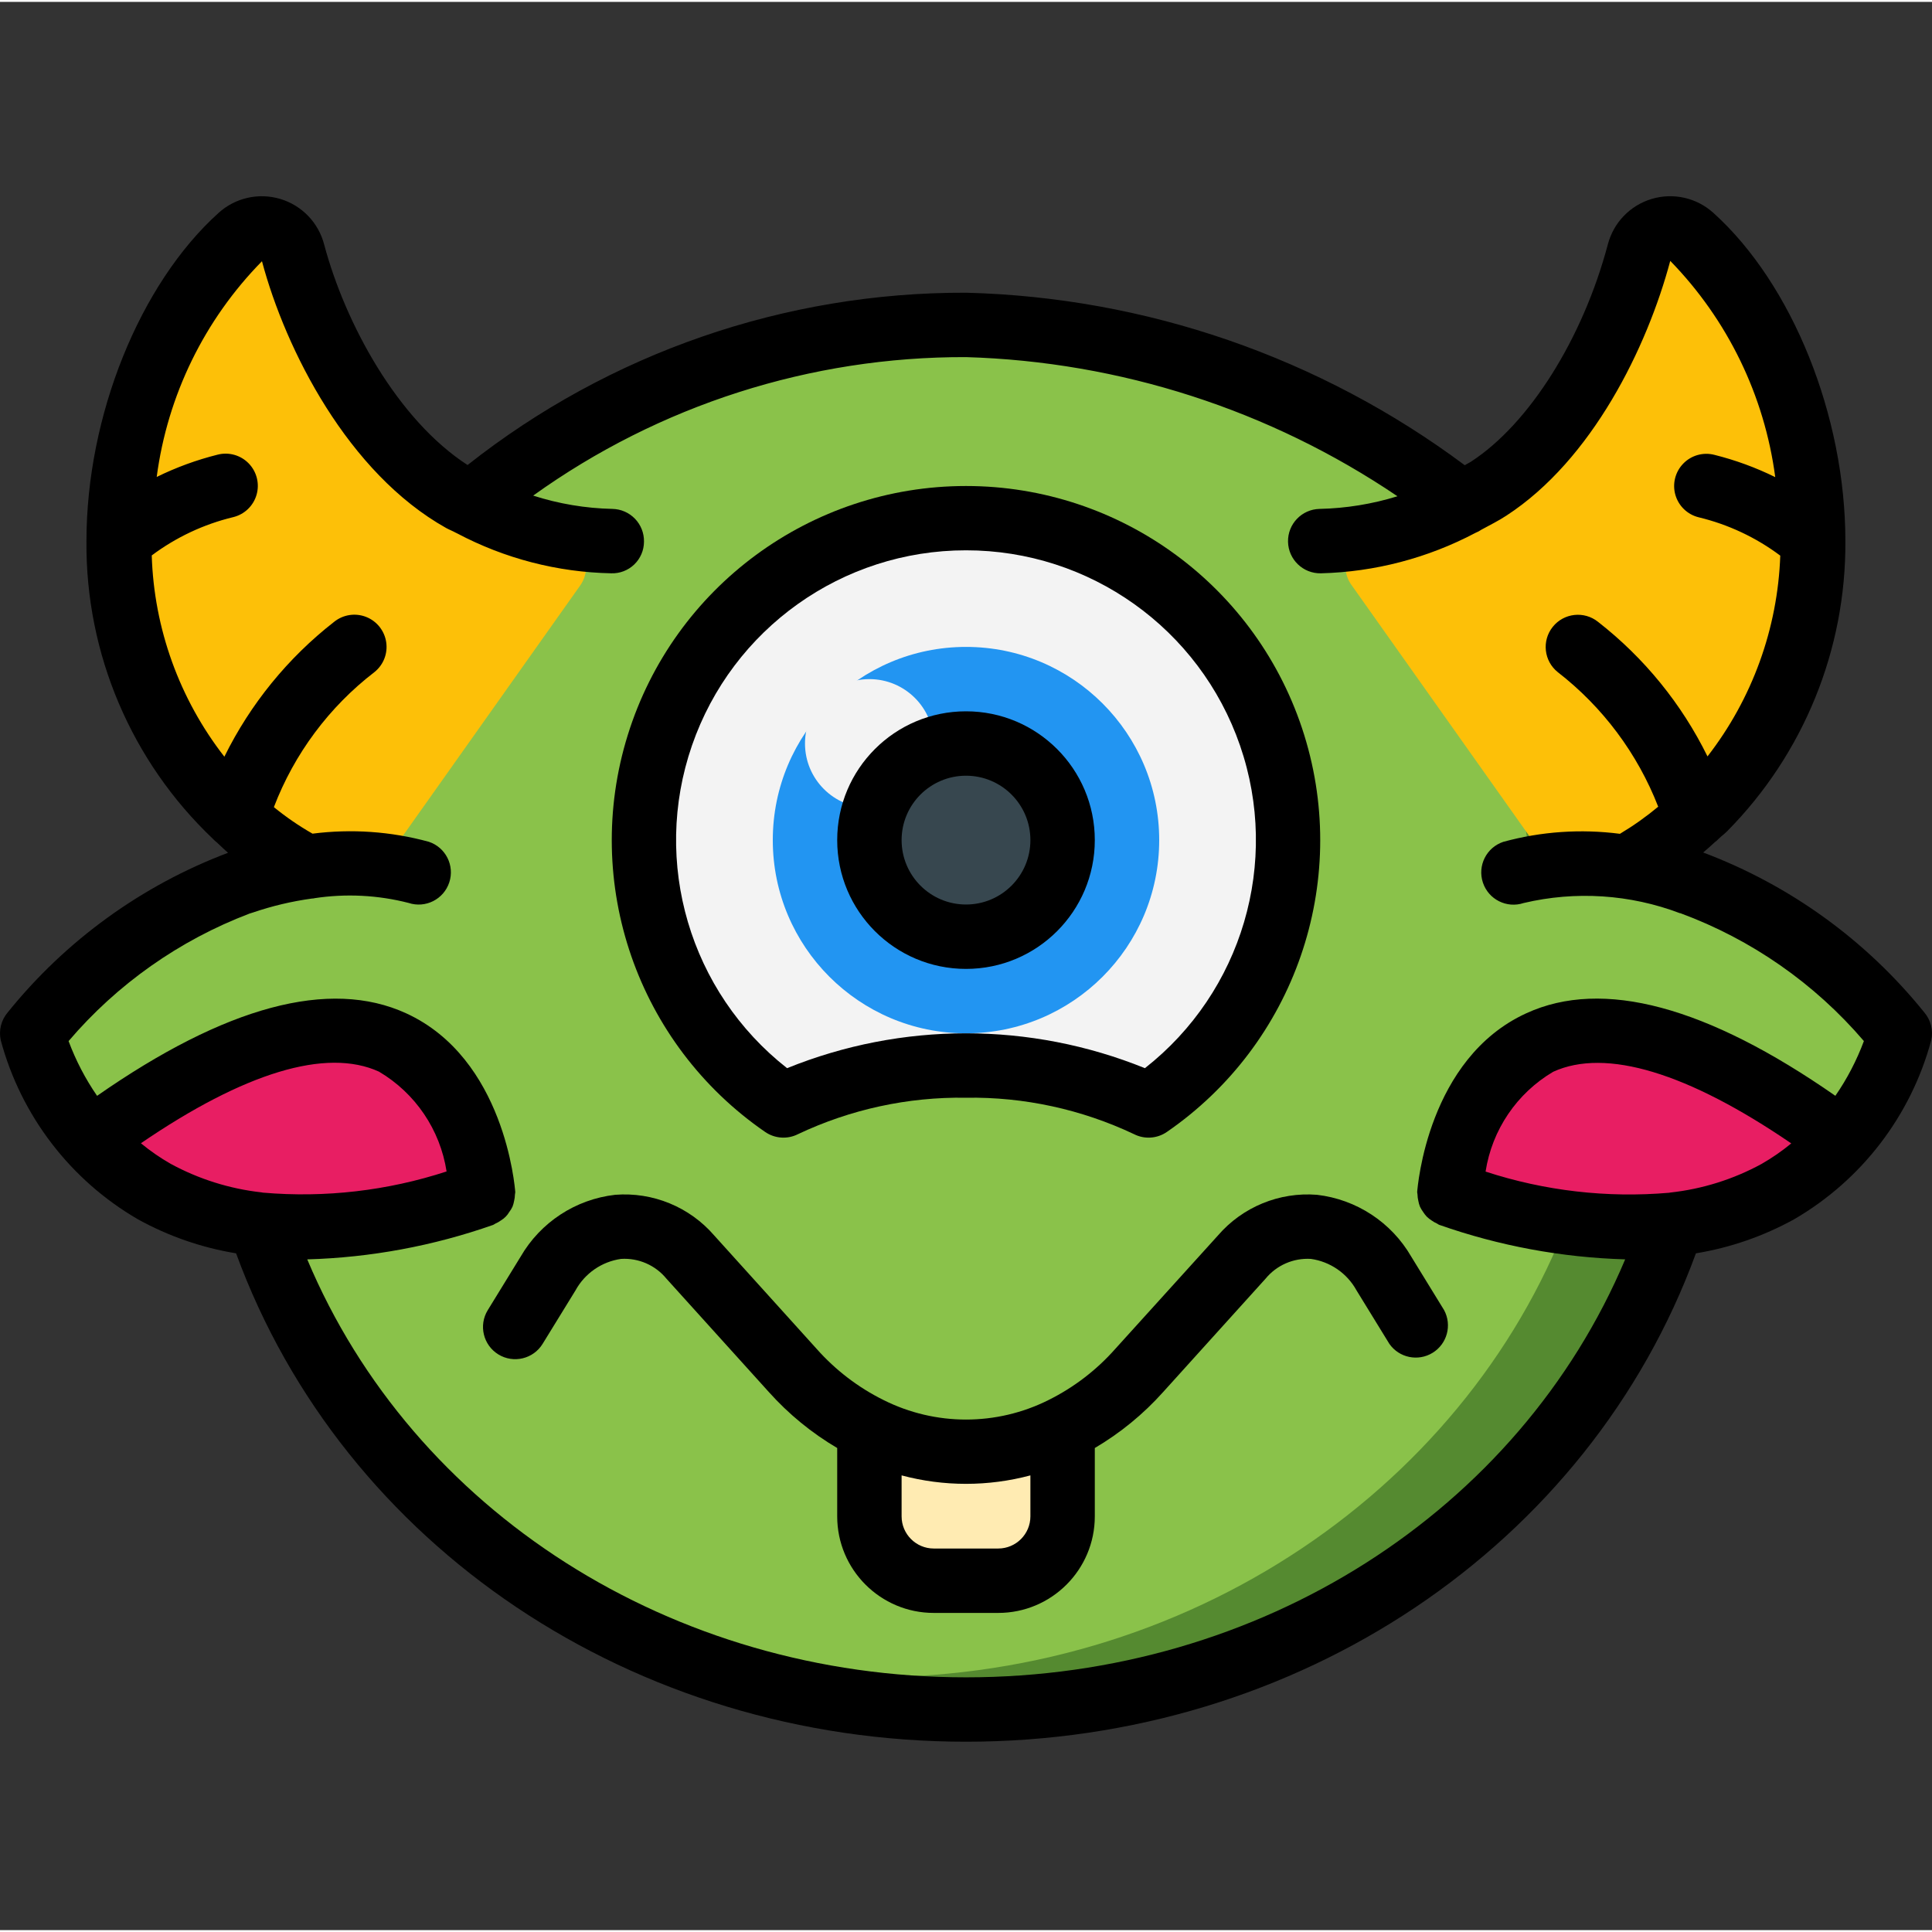 <svg height="511pt" viewBox="0 -51 511.998 511" width="511pt" xmlns="http://www.w3.org/2000/svg"><rect x="0" y="-51" width="511.998" height="511" fill="#333333" stroke="none"/><path d="m443.219 273.027c-24.914 74.496-99.328 128.512-187.219 128.512-27.285.043-54.312-5.293-79.531-15.703-7.805-3.227-15.387-6.961-22.699-11.18-39.844-22.297-70.094-58.469-84.992-101.629l55.723-190.977c35.781-30.039 80.855-46.773 127.574-47.359h.938c.938-.086 1.965-.086 2.988-.086 30.289.539 60.109 7.551 87.465 20.562.133.004.258.066.344.172 15.605 7.184 30.352 16.117 43.945 26.625zm0 0" fill="#558a30"/><path d="m418.133 264.492c-24.918 74.496-99.328 128.512-187.223 128.512-18.383.027-36.691-2.383-54.441-7.168-7.805-3.227-15.387-6.961-22.699-11.18-39.844-22.297-70.094-58.469-84.992-101.629l55.723-190.977c35.781-30.039 80.855-46.773 127.574-47.359h.938c28.391 1.348 56.234 8.309 81.922 20.477.133.004.258.066.34.172 9.898 5.547 48.895 23.98 57.258 30.465zm0 0" fill="#8ac24a"/><path d="m153.77 103.641-59.902 84.562c-8.605-5.484-16.922-11.406-24.918-17.746-.855-.684-1.535-1.195-2.051-1.625-4.012-3.27-7.75-6.867-11.176-10.75-13.926-16.281-22.297-36.578-23.895-57.941-.258-2.73-.34-5.461-.34-8.277-.012-3.848.188-7.695.598-11.52 2.16-25.988 13.328-50.402 31.57-69.035 2.273-1.973 5.41-2.625 8.281-1.719 2.875.902 5.07 3.234 5.801 6.156 6.824 25.602 23.297 53.246 44.715 65.281 7.996 4.52 16.668 7.715 25.684 9.469 2.887.422 5.352 2.312 6.5 4.992 1.148 2.684.82 5.77-.867 8.152zm0 0" fill="#fdc008"/><path d="m480.512 91.863c0 2.816-.086 5.547-.344 8.277-1.539 21.344-9.949 41.613-23.977 57.77-1.391 1.676-2.871 3.27-4.438 4.781-2.789 2.688-5.723 5.223-8.789 7.594-7.969 6.387-16.258 12.367-24.832 17.918l-60.074-84.82c-1.637-2.34-1.945-5.363-.816-7.984 1.133-2.625 3.535-4.48 6.363-4.902 11.051-2.09 21.582-6.352 30.977-12.543 19.113-12.457 33.535-38.91 39.762-62.547.75-2.895 2.957-5.184 5.82-6.039 2.863-.855 5.965-.152 8.176 1.855 18.246 18.664 29.41 43.109 31.574 69.121.406 3.824.605 7.672.598 11.52zm0 0" fill="#fdc008"/><path d="m128 265.004c-57.773 19.285-88.406 3.156-104.109-14.508 73.473-54.527 95.32-19.027 101.633 2.051l2.391 11.945c.047.168.074.34.086.512zm0 0" fill="#e81e63"/><path d="m125.523 252.547c-6.312-21.078-28.16-56.578-101.633-2.051-7.238-8.062-12.496-17.707-15.359-28.156 51.199-59.734 102.402-42.668 102.402-42.668zm0 0" fill="#8ac24a"/><path d="m488.105 250.496c-15.703 17.664-46.336 33.793-104.105 14.508l2.473-12.457c6.316-21.078 28.16-56.578 101.633-2.051zm0 0" fill="#e81e63"/><path d="m503.465 222.34c-2.859 10.449-8.121 20.094-15.359 28.156-73.473-54.527-95.316-19.027-101.633 2.051l14.594-72.875s51.199-17.066 102.398 42.668zm0 0" fill="#8ac24a"/><path d="m256 85.805c-2.816 0-5.633.172-8.363.426h-.344c-34.207 3.5-62.969 27.191-72.961 60.094-9.992 32.902.738 68.59 27.223 90.52 1.965 1.621 3.926 3.156 6.059 4.609 12.461-6.059 26.016-9.543 39.852-10.242 2.816-.254 5.633-.34 8.535-.34 12.703-.09 25.332 1.93 37.375 5.973 3.777 1.262 7.457 2.801 11.008 4.609 30.805-21.184 44.234-59.945 33.137-95.645-11.098-35.699-44.137-60.02-81.52-60.004zm0 0" fill="#f3f3f3"/><path d="m307.199 171.137c0 28.277-22.922 51.203-51.199 51.203s-51.203-22.926-51.203-51.203c0-28.277 22.926-51.199 51.203-51.199s51.199 22.922 51.199 51.199zm0 0" fill="#2295f2"/><path d="m281.598 171.137c0 14.141-11.461 25.602-25.598 25.602-14.141 0-25.602-11.461-25.602-25.602 0-14.137 11.461-25.598 25.602-25.598 14.137 0 25.598 11.461 25.598 25.598zm0 0" fill="#37474f"/><path d="m281.598 327.211v23.129c-.027 9.41-7.652 17.035-17.066 17.066h-17.066c-9.414-.031-17.039-7.656-17.066-17.066v-23.129zm0 0" fill="#f9eab0"/><path d="m273.066 327.211v23.129c0 9.383-5.121 17.066-11.375 17.066h-11.383c-6.258 0-11.375-7.684-11.375-17.066v-23.129zm0 0" fill="#ffebb2"/><path d="m247.465 145.539c0 9.426-7.641 17.066-17.066 17.066-9.426 0-17.066-7.641-17.066-17.066 0-9.426 7.641-17.066 17.066-17.066 9.426 0 17.066 7.641 17.066 17.066zm0 0" fill="#f3f3f3"/><path d="m36.582 271.645c8.082 4.461 16.871 7.508 25.984 9 28.398 77.594 105.359 129.426 193.434 129.426 88.07 0 165.035-51.832 193.434-129.426 9.109-1.496 17.898-4.543 25.984-9 17.914-10.395 30.992-27.453 36.375-47.453.586-2.625-.102-5.367-1.852-7.41-15.387-19.102-35.617-33.73-58.582-42.359 1.059-.895 2.082-1.801 3.09-2.738.391-.289.754-.613 1.086-.965.707-.68 1.535-1.277 2.219-1.98 20.211-20.449 31.465-48.09 31.289-76.84 0-33.172-14.055-68.133-34.984-86.988-4.426-4.004-10.617-5.406-16.336-3.695-5.715 1.707-10.125 6.273-11.629 12.047-6.621 24.945-20.82 47.531-36.215 57.551-.555.367-1.16.621-1.707.973-38.27-28.539-84.449-44.512-132.172-45.715-47.926-.145-94.488 15.949-132.09 45.664-18.617-12.059-32.426-37.547-37.996-58.402-1.488-5.801-5.902-10.395-11.637-12.113-5.734-1.715-11.953-.305-16.379 3.723-20.898 18.852-34.988 53.805-34.988 86.957-.25 29.789 11.875 58.348 33.477 78.863.336.363.699.699 1.094 1 .988.902 1.926 1.859 2.953 2.73-22.879 8.645-43.035 23.246-58.379 42.289-1.75 2.043-2.434 4.785-1.852 7.41 5.387 20 18.465 37.059 36.379 47.453zm.758-20.172c27.367-18.699 49.109-25.363 63.086-18.98 9.637 5.688 16.215 15.398 17.922 26.453-15.672 5.121-32.215 7.031-48.641 5.617-.137 0-.254-.062-.391-.07-8.445-.941-16.625-3.512-24.09-7.57-2.781-1.586-5.418-3.41-7.887-5.449zm405.336 13.062c-.121 0-.23.043-.344.059-16.426 1.418-32.969-.492-48.641-5.613 1.707-11.059 8.285-20.77 17.922-26.453 13.961-6.375 35.703.273 63.086 18.984-2.465 2.035-5.102 3.859-7.875 5.445-7.488 4.078-15.699 6.652-24.176 7.578zm-376.602-73.914c.32-.082.637-.18.945-.293 5.078-1.734 10.309-2.973 15.625-3.703.23-.043.469 0 .691-.094 8.312-1.262 16.797-.836 24.941 1.254 4.477 1.48 9.305-.953 10.781-5.43 1.48-4.477-.953-9.305-5.43-10.781-10.027-2.734-20.496-3.465-30.805-2.145-3.605-2.055-7.027-4.406-10.242-7.031 5.414-14.156 14.637-26.543 26.652-35.789 2.383-1.902 3.57-4.93 3.113-7.945-.453-3.016-2.484-5.562-5.324-6.676-2.84-1.113-6.055-.625-8.441 1.277-12.281 9.57-22.238 21.801-29.121 35.77-11.906-15.289-18.648-33.969-19.246-53.34 6.434-4.812 13.781-8.266 21.59-10.148 2.977-.723 5.34-2.984 6.188-5.93.848-2.941.051-6.113-2.082-8.309-2.137-2.199-5.285-3.082-8.25-2.316-5.57 1.395-10.977 3.371-16.129 5.906 2.844-21.582 12.637-41.648 27.895-57.172 6.266 23.508 22.816 56.148 48.82 70.707.852.461 1.707.785 2.508 1.227.145.07.281.148.426.207 12.586 6.66 26.555 10.277 40.789 10.562 2.273.078 4.48-.766 6.121-2.344 1.637-1.578 2.566-3.75 2.574-6.027.043-2.262-.812-4.449-2.383-6.082-1.57-1.629-3.723-2.57-5.988-2.613-7.129-.156-14.199-1.344-20.992-3.523 33.422-23.992 73.559-36.836 114.699-36.703 40.84 1.199 80.5 13.984 114.344 36.875-6.691 2.07-13.645 3.199-20.648 3.352-4.715.102-8.453 4-8.355 8.715.102 4.711 4 8.453 8.715 8.352 14.297-.363 28.312-4.035 40.957-10.719.562-.223 1.098-.512 1.598-.852 2.219-1.219 4.496-2.328 6.621-3.73 22.691-14.77 37.273-44.527 43.402-67.496 15.203 15.605 24.965 35.707 27.824 57.309-5.148-2.535-10.555-4.516-16.125-5.906-2.969-.766-6.117.117-8.25 2.316-2.137 2.195-2.934 5.367-2.086 8.309.852 2.945 3.211 5.207 6.188 5.93 7.816 1.883 15.168 5.336 21.605 10.156-.684 19.32-7.43 37.934-19.285 53.207-6.852-13.93-16.77-26.121-29.012-35.664-3.684-2.945-9.055-2.348-12 1.332-2.945 3.68-2.348 9.055 1.332 12 11.938 9.254 21.137 21.582 26.617 35.66-3.191 2.652-6.578 5.055-10.141 7.184-10.34-1.34-20.844-.621-30.906 2.125-4.477 1.488-6.898 6.328-5.41 10.805 1.488 4.477 6.324 6.898 10.805 5.41 13.762-3.25 28.18-2.312 41.402 2.695h.121c18.84 6.953 35.586 18.621 48.637 33.887-1.906 5.129-4.445 10.004-7.559 14.508-34.023-23.699-61.637-31.199-81.922-21.863-26.078 11.945-28.789 45.941-28.902 47.383 0 .215.086.41.086.625.012.574.086 1.148.223 1.707.09.512.23 1.016.418 1.5.238.504.523.984.855 1.434.277.441.598.852.953 1.23.402.387.84.73 1.305 1.031.441.316.914.586 1.41.805.211.094.375.27.605.348 15.852 5.574 32.473 8.66 49.27 9.141-28.16 66.738-96.664 110.77-174.691 110.77-78.031 0-146.535-44.031-174.574-110.762 16.797-.48 33.418-3.562 49.27-9.141.215-.074.359-.238.555-.324.527-.227 1.031-.512 1.492-.852.922-.551 1.691-1.324 2.227-2.254.336-.438.621-.91.855-1.406.188-.492.328-.996.418-1.512.137-.559.211-1.133.223-1.707 0-.215.094-.41.086-.621-.113-1.445-2.824-35.414-28.902-47.387-20.312-9.328-47.926-1.836-81.922 21.863-3.109-4.504-5.645-9.379-7.551-14.508 12.879-15.098 29.352-26.711 47.898-33.773zm0 0"/><path d="m202.77 248.477c2.574 1.777 5.914 2 8.703.586 13.906-6.582 29.141-9.891 44.527-9.656 15.387-.234 30.617 3.074 44.527 9.656 2.789 1.414 6.129 1.191 8.703-.586 33.855-23.312 48.605-65.938 36.402-105.188-12.207-39.25-48.531-65.992-89.633-65.992-41.105 0-77.43 26.742-89.633 65.992-12.207 39.25 2.543 81.875 36.402 105.188zm53.23-154.137c32.758-.016 61.922 20.758 72.617 51.723 10.699 30.965.574 65.305-25.207 85.516-30.406-12.32-64.418-12.32-94.824 0-25.781-20.211-35.902-54.551-25.207-85.516 10.699-30.965 39.859-51.738 72.621-51.723zm0 0"/><path d="m256 205.27c18.852 0 34.133-15.281 34.133-34.133 0-18.852-15.281-34.133-34.133-34.133s-34.133 15.281-34.133 34.133c0 18.852 15.281 34.133 34.133 34.133zm0-51.199c9.426 0 17.066 7.641 17.066 17.066s-7.641 17.066-17.066 17.066-17.066-7.641-17.066-17.066 7.641-17.066 17.066-17.066zm0 0"/><path d="m132.07 307.434c4.012 2.465 9.266 1.211 11.73-2.801l8.707-14.156c2.484-4.535 6.961-7.629 12.082-8.355 4.621-.289 9.102 1.664 12.031 5.25l27.121 30.02c5.242 5.852 11.355 10.859 18.125 14.848v18.102c0 14.137 11.461 25.598 25.598 25.598h17.066c14.141 0 25.602-11.461 25.602-25.598v-18.102c6.762-3.984 12.871-8.984 18.105-14.832l27.137-30.035c2.934-3.582 7.41-5.535 12.031-5.25 5.117.727 9.598 3.816 12.086 8.348l8.703 14.164c2.59 3.703 7.617 4.742 11.465 2.371 3.848-2.367 5.18-7.324 3.043-11.305l-8.707-14.176c-5.266-9.105-14.531-15.184-24.984-16.391-9.973-.793-19.727 3.215-26.258 10.793l-27.195 30.039c-4.973 5.621-10.984 10.227-17.707 13.566-13.75 6.887-29.941 6.887-43.691 0-6.73-3.336-12.754-7.945-17.738-13.566l-27.137-30.039c-6.535-7.574-16.285-11.582-26.258-10.793-10.48 1.188-19.777 7.27-25.062 16.402l-8.703 14.164c-2.465 4.016-1.207 9.266 2.809 11.734zm106.863 32.059c11.18 2.988 22.949 2.988 34.133 0v10.848c0 4.711-3.82 8.531-8.535 8.531h-17.066c-4.711 0-8.531-3.82-8.531-8.531zm0 0"/></svg>